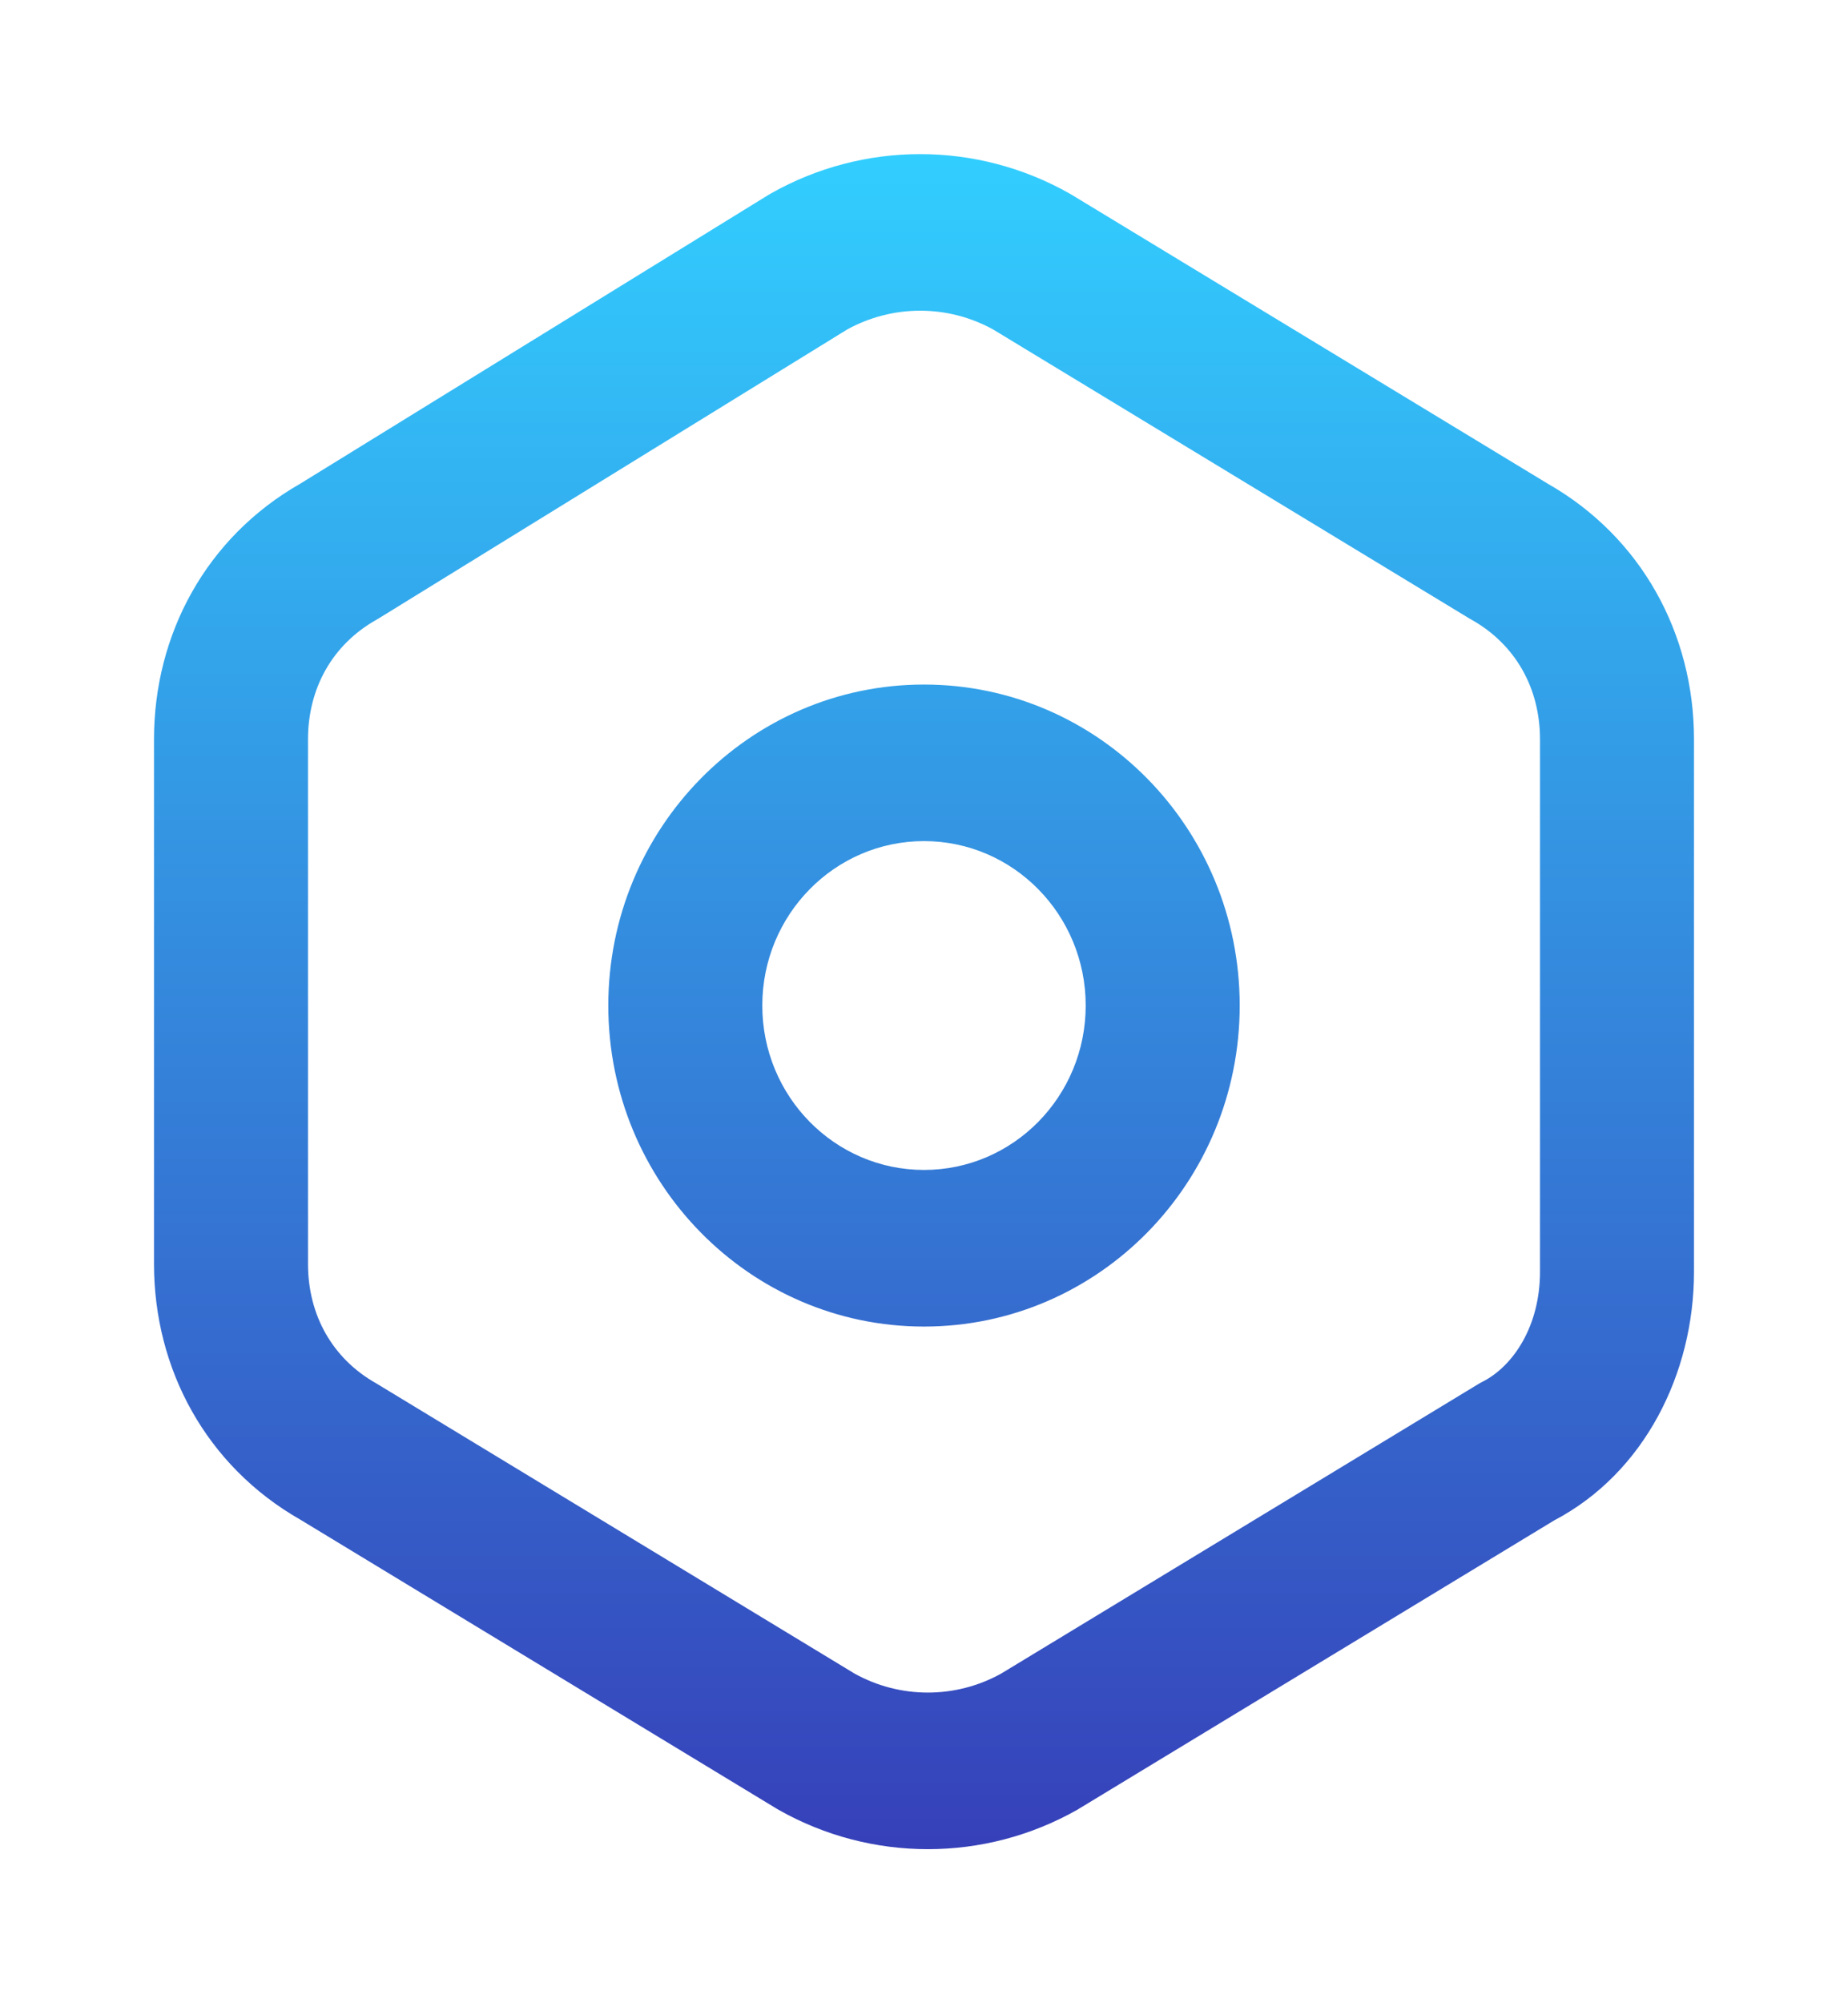 <svg width="36" height="39" viewBox="0 0 36 39" fill="none" xmlns="http://www.w3.org/2000/svg">
<path fill-rule="evenodd" clip-rule="evenodd" d="M15.022 3.764C16.825 2.746 19.026 2.746 20.829 3.764C20.842 3.771 20.855 3.779 20.869 3.787L30.15 9.416C31.982 10.46 33 12.347 33 14.394L33 24.759C33 26.738 32.033 28.678 30.276 29.6L21.019 35.213C21.006 35.221 20.992 35.229 20.979 35.237C19.176 36.255 16.975 36.255 15.172 35.237C15.158 35.229 15.145 35.221 15.131 35.213L5.85 29.585C4.018 28.541 3 26.654 3 24.607L3 14.394C3 12.349 4.017 10.463 5.845 9.419L14.972 3.793C14.989 3.783 15.005 3.773 15.022 3.764ZM16.501 6.416L7.378 12.039C7.362 12.049 7.345 12.059 7.329 12.068C6.474 12.551 6 13.401 6 14.394L6 24.607C6 25.6 6.474 26.45 7.329 26.932C7.342 26.94 7.356 26.948 7.369 26.956L16.647 32.582C17.534 33.075 18.616 33.075 19.503 32.582L28.781 26.956C28.813 26.936 28.846 26.918 28.879 26.901C29.487 26.592 30 25.808 30 24.759L30 14.394C30 13.401 29.526 12.551 28.672 12.068C28.658 12.061 28.645 12.053 28.631 12.045L19.353 6.418C18.467 5.926 17.388 5.926 16.501 6.416ZM18 16.375C16.26 16.375 14.85 17.809 14.85 19.576C14.85 21.344 16.26 22.777 18 22.777C19.74 22.777 21.15 21.344 21.15 19.576C21.15 17.809 19.74 16.375 18 16.375ZM11.85 19.576C11.85 16.125 14.604 13.327 18 13.327C21.397 13.327 24.15 16.125 24.15 19.576C24.15 23.028 21.397 25.826 18 25.826C14.604 25.826 11.85 23.028 11.85 19.576Z" fill="url(#paint0_linear_142_276)"/>
<defs>
<linearGradient id="paint0_linear_142_276" x1="18" y1="3" x2="18" y2="36" gradientUnits="userSpaceOnUse">
<stop stop-color="#32CEFF"/>
<stop offset="1" stop-color="#3640B9"/>
</linearGradient>
</defs>
</svg>
